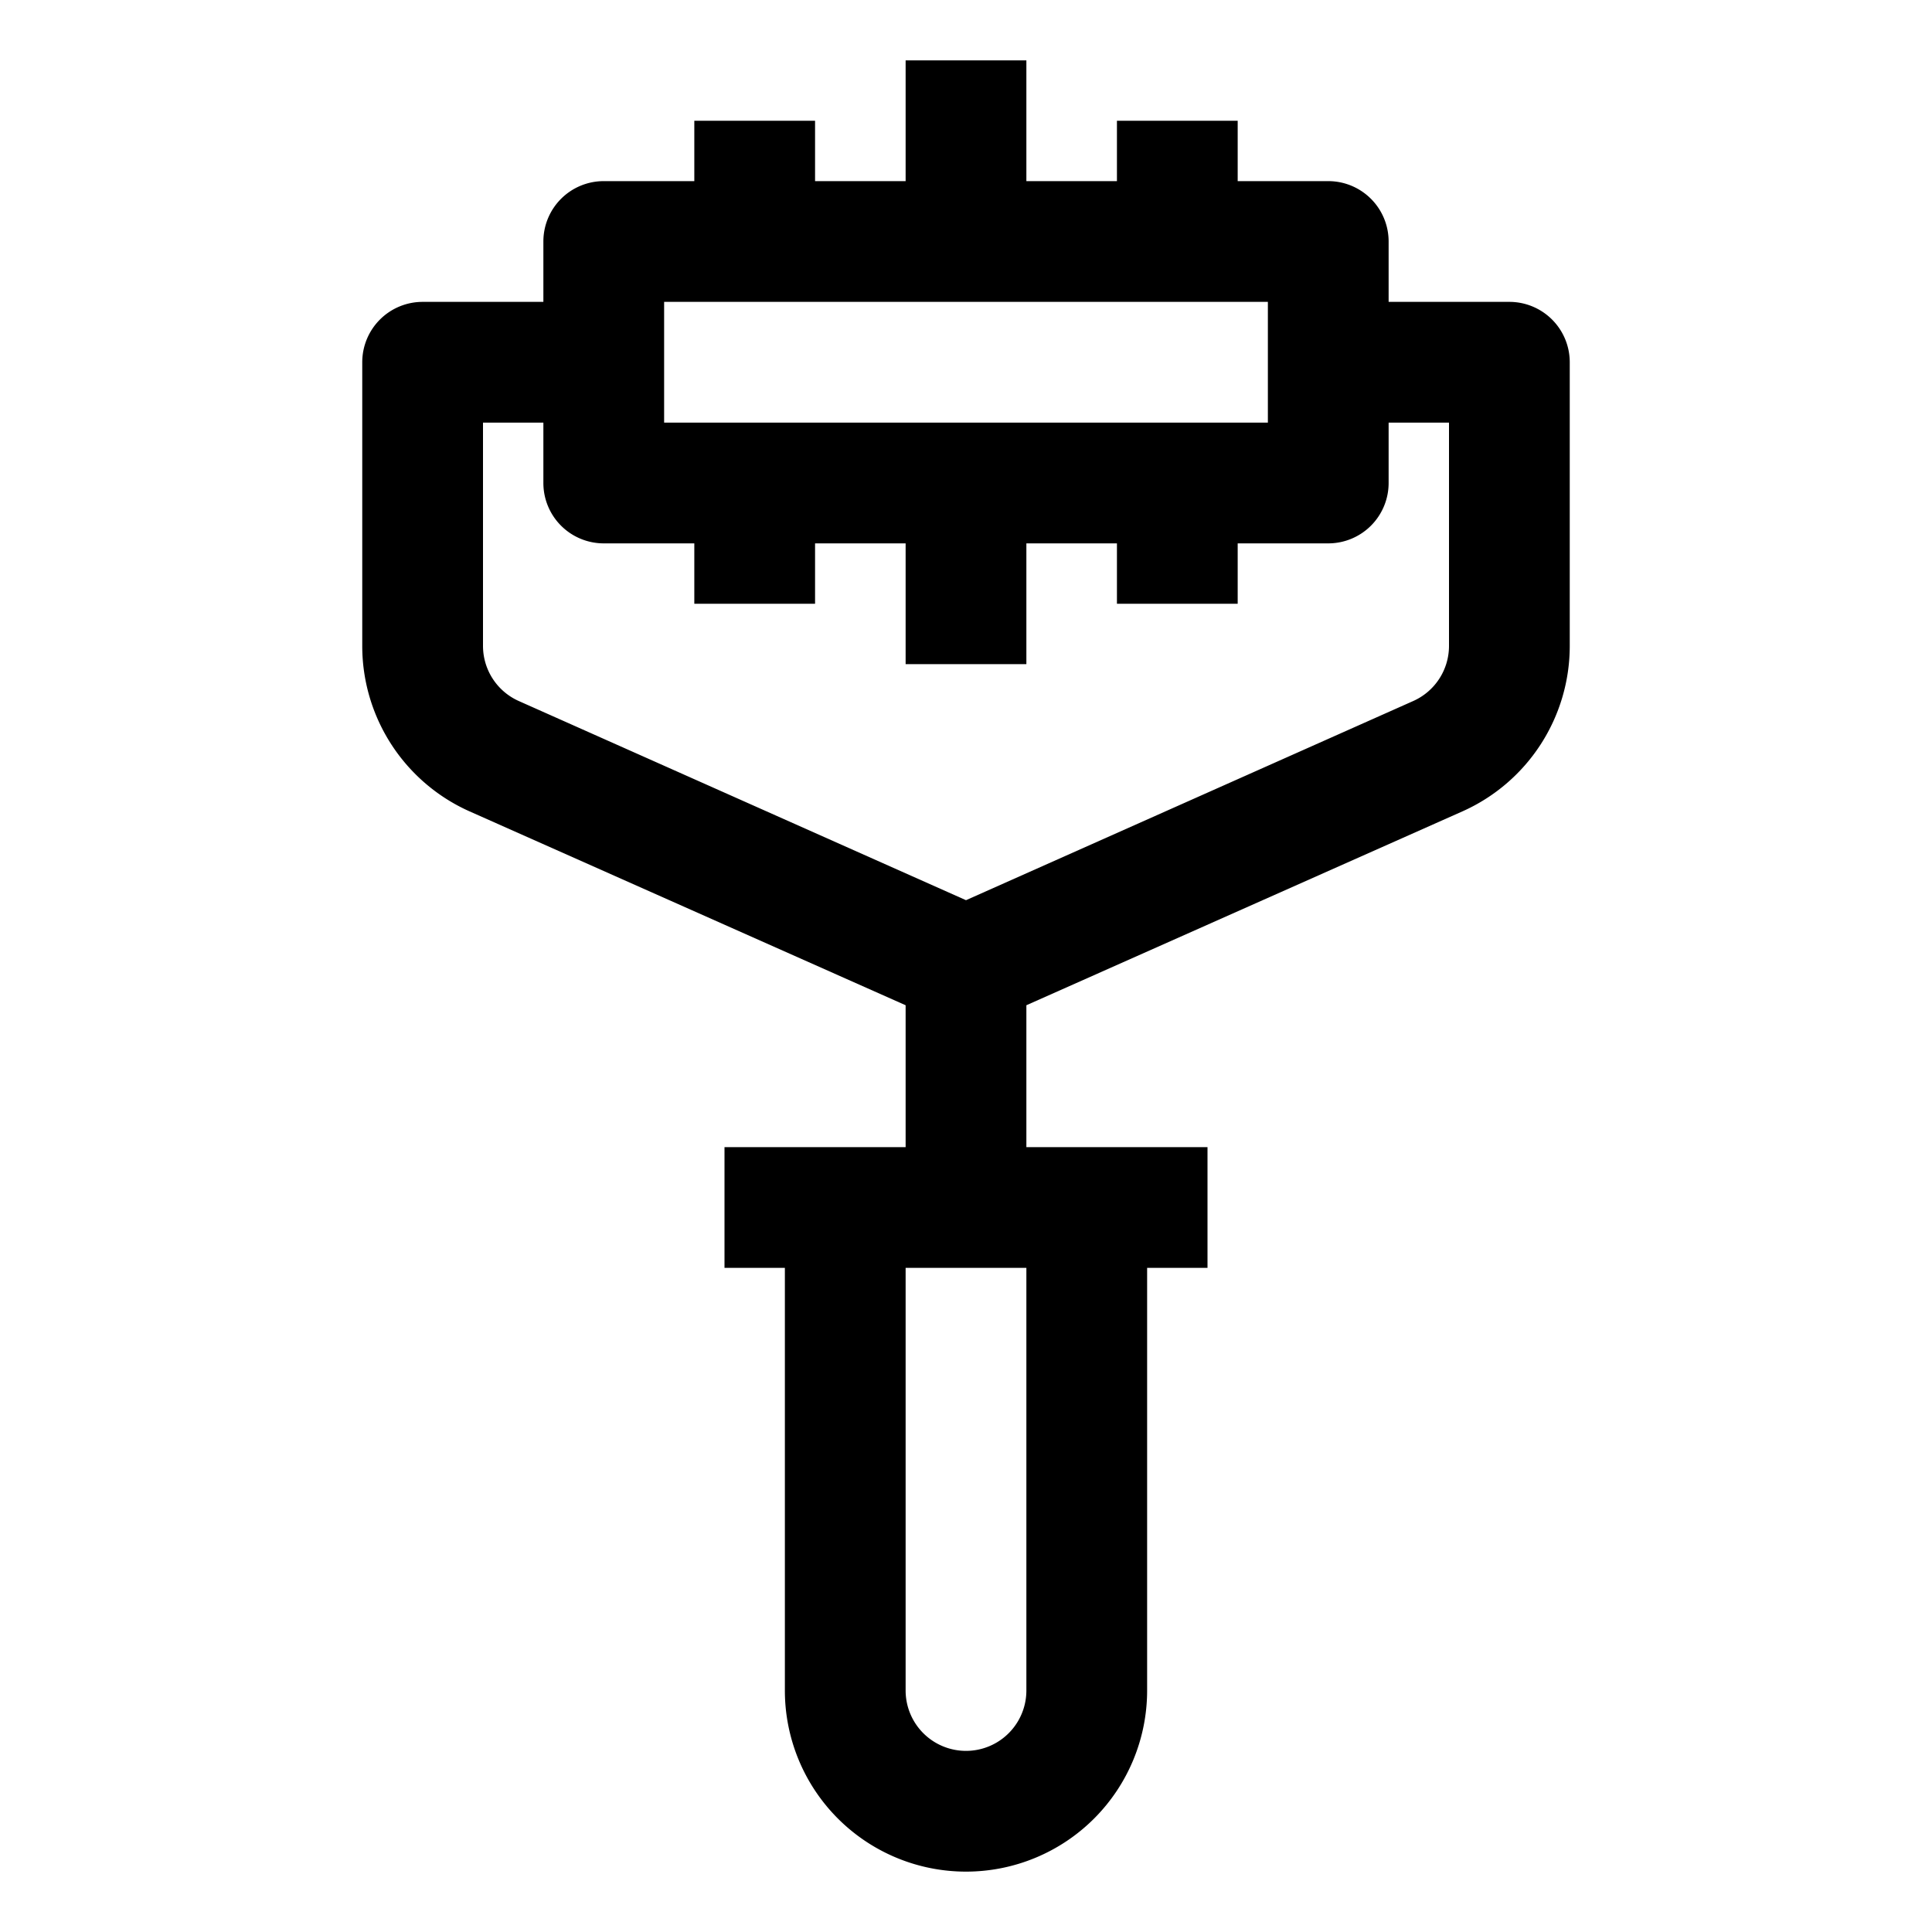 <svg id="OBJECT" xmlns="http://www.w3.org/2000/svg" viewBox="0 0 32 32"><path d="M25,5H23V4a1,1,0,0,0-1-1H20.5V2h-2V3H17V1H15V3H13.5V2h-2V3H10A1,1,0,0,0,9,4V5H7A1,1,0,0,0,6,6v4.7a3,3,0,0,0,1.78,2.74L15,16.65V19H12v2h1v7a3,3,0,0,0,6,0V21h1V19H17V16.65l7.22-3.21A3,3,0,0,0,26,10.7V6A1,1,0,0,0,25,5ZM17,28a1,1,0,0,1-2,0V21h2ZM11,5H21V7H11Zm13,5.7a1,1,0,0,1-.59.91L16,14.91l-7.41-3.3A1,1,0,0,1,8,10.7V7H9V8a1,1,0,0,0,1,1h1.5v1h2V9H15v2h2V9h1.5v1h2V9H22a1,1,0,0,0,1-1V7h1Z"/></svg>